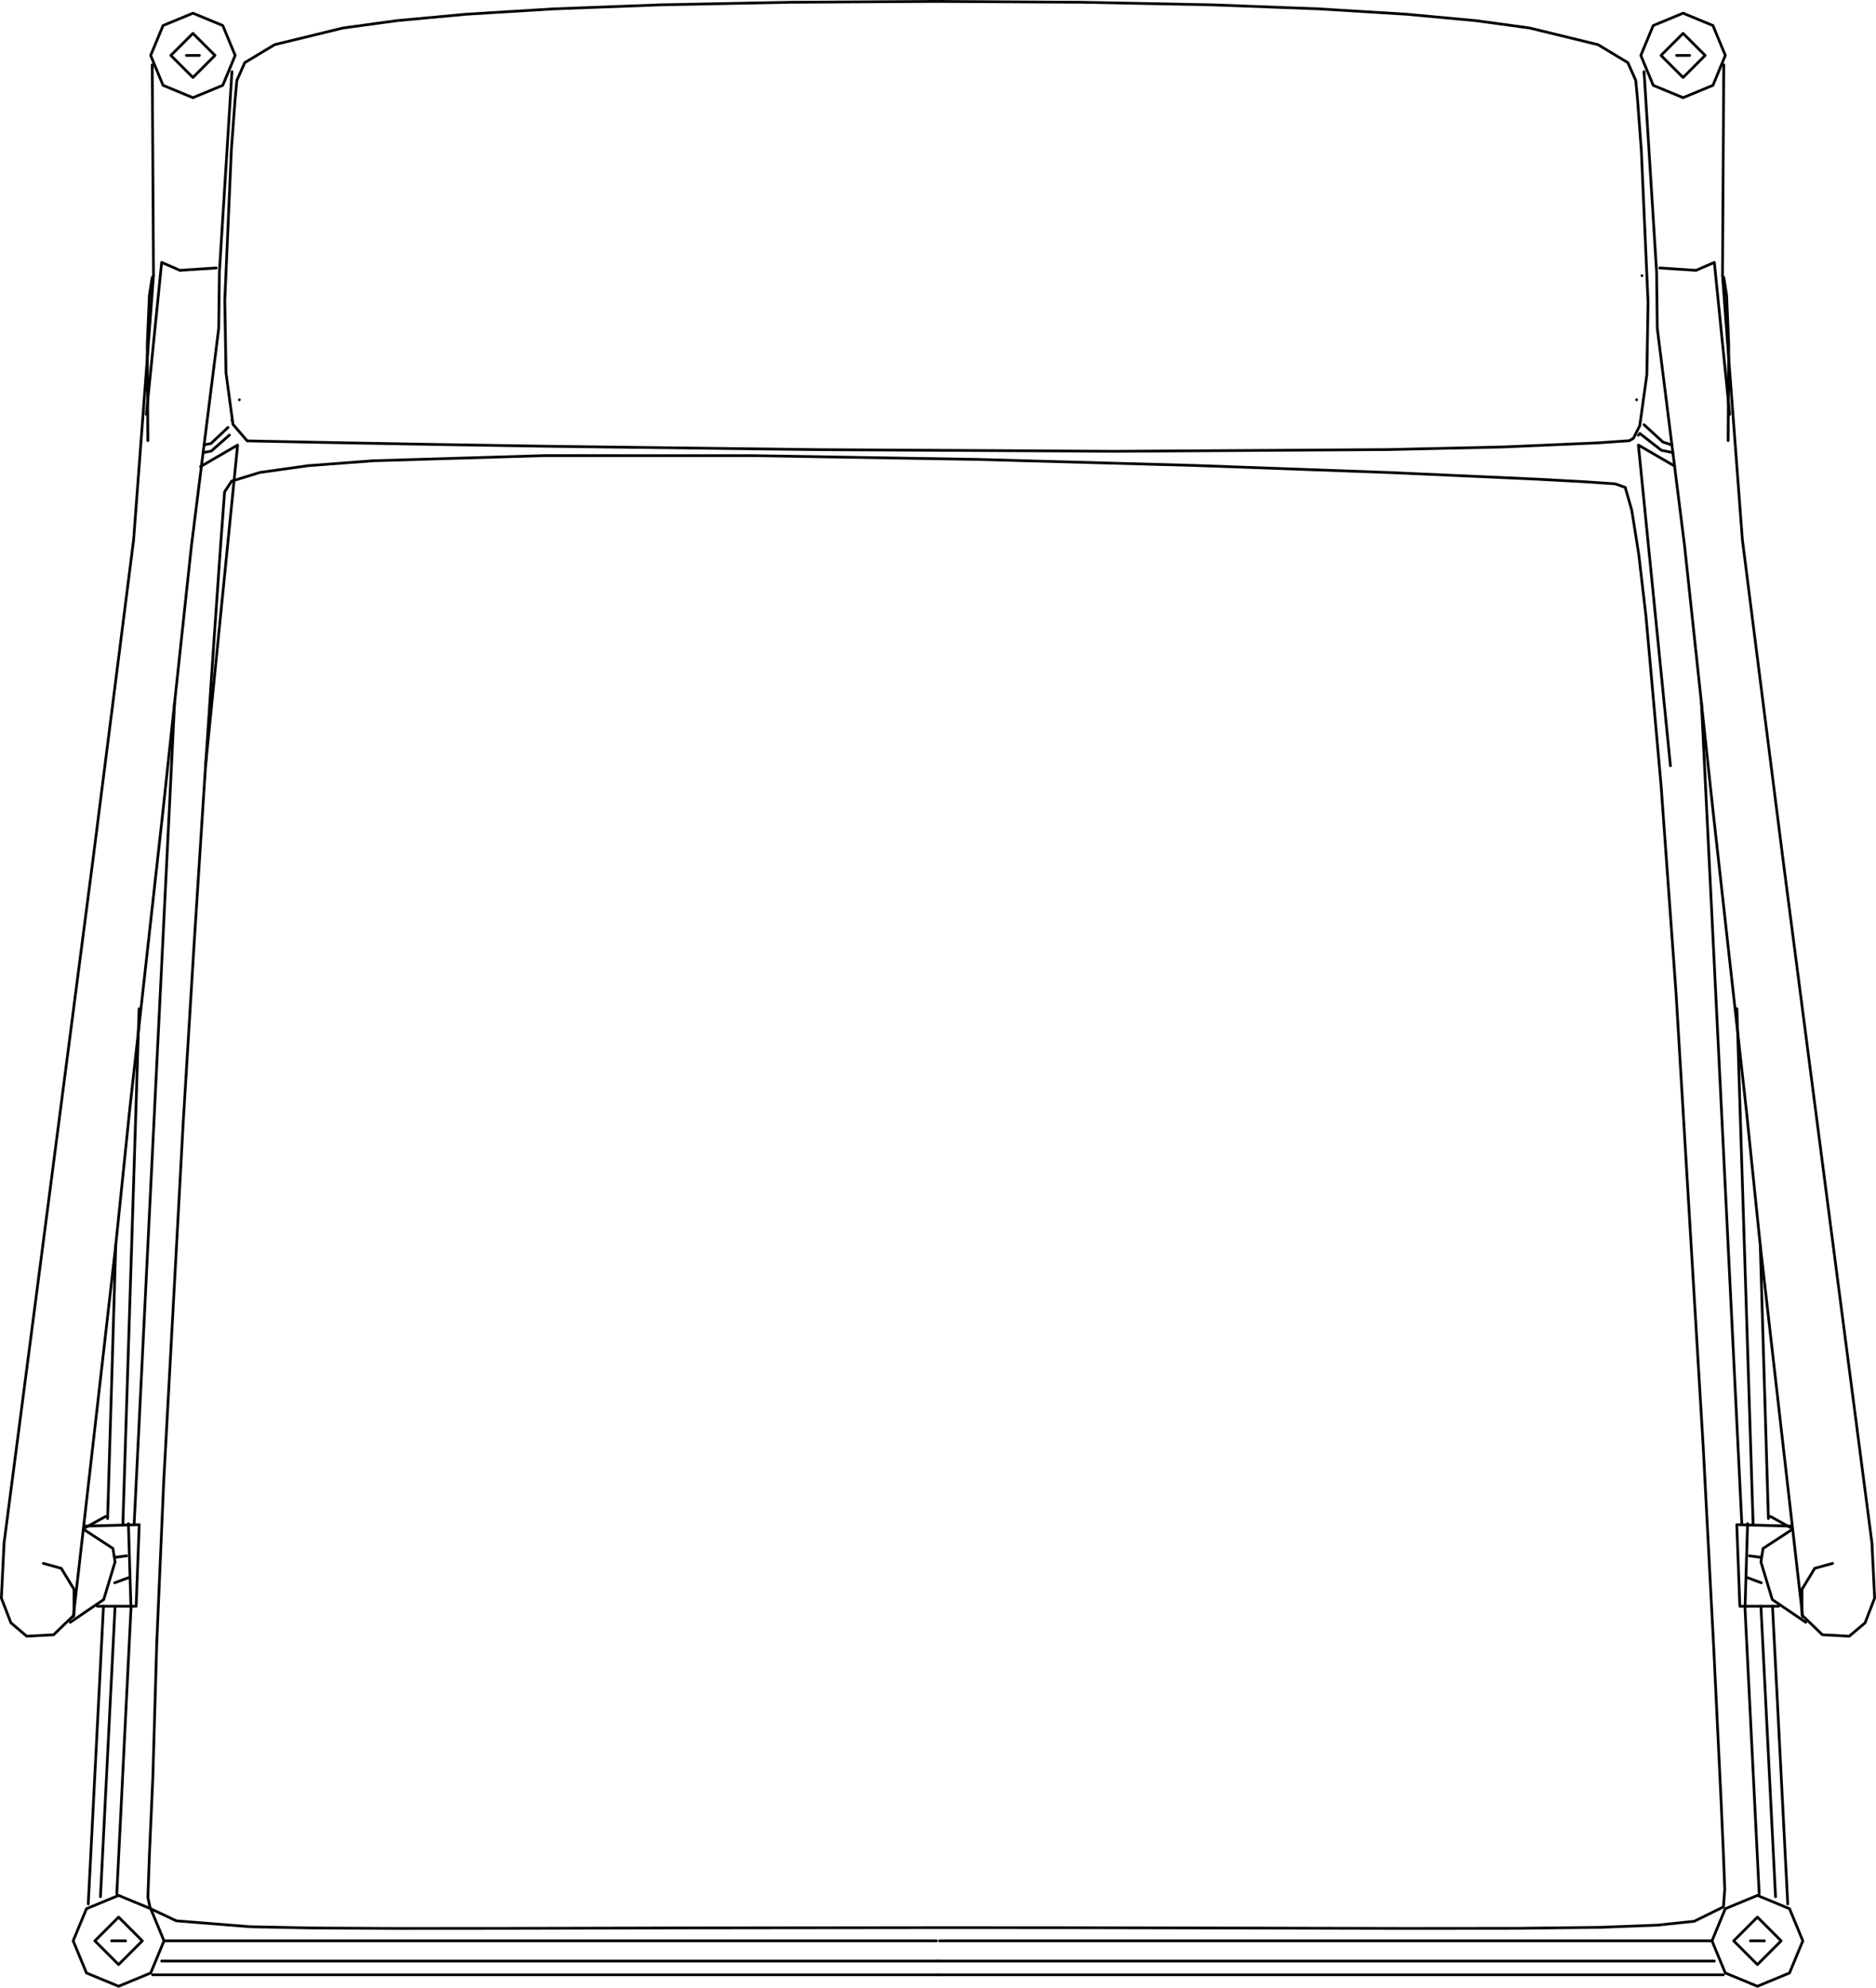 <?xml version="1.0" encoding="UTF-8" standalone="no"?>
<svg
   xmlns:dc="http://purl.org/dc/elements/1.1/"
   xmlns:cc="http://creativecommons.org/ns#"
   xmlns:rdf="http://www.w3.org/1999/02/22-rdf-syntax-ns#"
   xmlns:svg="http://www.w3.org/2000/svg"
   xmlns="http://www.w3.org/2000/svg"
   xmlns:sodipodi="http://sodipodi.sourceforge.net/DTD/sodipodi-0.dtd"
   xmlns:inkscape="http://www.inkscape.org/namespaces/inkscape"
   viewBox="0 0 123.655 131.001"
   version="1.1"
   xml:space="preserve"
   id="svg2"
   inkscape:version="0.48.5 r10040"
   width="100%"
   height="100%"
   sodipodi:docname="ow149 single-Model.svg"
   style="fill-rule:evenodd;stroke-linecap:round;stroke-linejoin:round"><sodipodi:namedview
     pagecolor="#ffffff"
     bordercolor="#666666"
     borderopacity="1"
     objecttolerance="10"
     gridtolerance="10"
     guidetolerance="10"
     inkscape:pageopacity="0"
     inkscape:pageshadow="2"
     inkscape:window-width="640"
     inkscape:window-height="480"
     id="namedview139"
     showgrid="false"
     fit-margin-top="0"
     fit-margin-left="0"
     fit-margin-right="0"
     fit-margin-bottom="0"
     inkscape:zoom="0.295"
     inkscape:cx="34.21"
     inkscape:cy="41.908"
     inkscape:window-x="0"
     inkscape:window-y="27"
     inkscape:window-maximized="0"
     inkscape:current-layer="svg2" /><defs
     id="defs4"><clipPath
       id="clipId0"><path
         d="M 0,800 800,800 800,0 0,0 z"
         id="path7"
         inkscape:connector-curvature="0" /></clipPath></defs><g
     clip-path="url(#clipId0)"
     id="g9"
     style="fill:none;stroke:#000000;stroke-width:0.1"
     transform="translate(-365.79,-310.907)" /><g
     clip-path="url(#clipId0)"
     id="g11"
     style="fill:none;stroke:#000000;stroke-width:0.18"
     transform="translate(-365.79,-310.907)"><polyline
       points="381.291,314.56 380.475,316.53 378.506,317.345 376.537,316.53 375.721,314.56 376.537,312.591 378.506,311.776 380.475,312.591 381.291,314.56 "
       id="polyline13" /><polyline
       points="379.96,314.56 378.506,316.015 377.051,314.56 378.506,313.106 379.96,314.56 "
       id="polyline15" /><polyline
       points="378.935,314.56 378.076,314.56 378.935,314.56 "
       id="polyline17" /><polyline
       points="375.825,315.178 375.838,317.35 375.866,322.126 375.895,326.903 375.907,329.075 375.851,329.823 375.702,331.796 375.252,337.783 374.801,343.77 374.653,345.743 374.596,346.491 374.48,347.404 374.174,349.811 373.246,357.115 372.318,364.418 372.012,366.825 371.896,367.738 371.756,368.814 371.387,371.651 370.268,380.261 369.149,388.871 368.78,391.708 368.64,392.784 368.529,393.636 368.237,395.88 367.35,402.689 366.462,409.498 366.17,411.742 366.059,412.593 365.88,416.233 366.508,417.863 367.554,418.747 369.321,418.652 370.666,417.359 370.667,415.654 369.827,414.271 368.65,413.947 "
       id="polyline19" /><polyline
       points="370.624,417.457 373.419,392.977 374.332,384.111 376.546,364.23 378.407,346.887 380.206,332.555 380.252,328.827 381.078,315.629 "
       id="polyline21" /><polyline
       points="375.907,329.075 375.817,329.223 375.636,330.378 375.498,333.598 375.537,339.947 "
       id="polyline23" /><polyline
       points="375.435,338.214 375.593,336.65 375.94,333.208 376.288,329.766 376.445,328.201 377.65,328.725 380.047,328.568 "
       id="polyline25" /><polyline
       points="381.078,338.601 381.078,338.601 "
       id="polyline27" /><polyline
       points="381.078,315.741 381.078,315.741 "
       id="polyline29" /><polyline
       points="379.242,340.234 379.703,340.132 380.817,339.079 "
       id="polyline31" /><polyline
       points="379.172,340.741 379.717,340.636 380.914,339.58 "
       id="polyline33" /><polyline
       points="381.569,337.257 381.569,337.257 "
       id="polyline35" /><polyline
       points="372.882,410.991 373.419,392.977 "
       id="polyline37" /><polyline
       points="373.891,411.327 374.958,377.393 "
       id="polyline39" /><polyline
       points="374.631,411.393 377.296,357.239 "
       id="polyline41" /><polyline
       points="371.404,411.596 372.748,410.855 "
       id="polyline43" /><polyline
       points="371.404,411.49 374.967,411.393 374.765,416.77 372.211,416.77 "
       id="polyline45" /><polyline
       points="370.419,417.831 372.625,416.331 373.374,413.853 373.235,412.965 371.404,411.767 "
       id="polyline47" /><polyline
       points="373.42,413.544 374.136,413.447 "
       id="polyline49" /><polyline
       points="373.353,415.224 374.254,414.891 "
       id="polyline51" /><polyline
       points="374.254,411.327 374.424,416.914 373.489,435.72 "
       id="polyline53" /><polyline
       points="372.412,435.92 373.375,416.77 "
       id="polyline55" /><polyline
       points="372.611,416.77 371.607,436.392 "
       id="polyline57" /><polyline
       points="376.601,438.824 375.724,440.941 373.607,441.818 371.49,440.941 370.613,438.824 371.49,436.707 373.607,435.83 375.724,436.707 376.601,438.824 "
       id="polyline59" /><polyline
       points="375.171,438.824 373.607,440.387 372.043,438.824 373.607,437.26 375.171,438.824 "
       id="polyline61" /><polyline
       points="374.069,438.824 373.146,438.824 374.069,438.824 "
       id="polyline63" /><polyline
       points="375.851,441.061 427.617,441.061 "
       id="polyline65" /><polyline
       points="427.617,440.155 376.445,440.155 "
       id="polyline67" /><polyline
       points="376.601,438.824 427.514,438.824 "
       id="polyline69" /><polyline
       points="379.008,341.658 381.452,340.241 379.34,361.379 "
       id="polyline71" /><polyline
       points="428.011,310.997 417.895,311.056 409.366,311.225 402.288,311.492 396.524,311.844 391.938,312.269 388.394,312.753 383.89,313.851 381.922,315.037 381.402,316.21 381.282,317.514 381.041,320.768 380.607,330.697 380.687,335.479 381.146,338.876 382.083,339.965 384.271,340.01 388.575,340.094 394.645,340.203 402.132,340.323 419.958,340.545 439.258,340.652 457.238,340.539 464.859,340.366 471.101,340.097 473.191,339.952 473.456,339.795 473.876,338.956 474.341,335.6 474.42,330.813 473.976,320.807 473.731,317.52 473.61,316.21 473.09,315.037 471.122,313.851 466.617,312.753 463.073,312.269 458.488,311.844 452.724,311.492 445.645,311.225 437.116,311.056 427.001,310.997 "
       id="polyline73" /><polyline
       points="375.865,428.043 375.632,433.302 375.538,435.971 375.697,436.696 377.412,437.505 382.297,437.895 386.423,437.977 391.936,438.006 399.035,438.001 407.916,437.98 410.438,437.973 410.837,437.973 411.11,437.972 412.411,437.971 417.074,437.965 422.673,437.959 427.025,437.954 428.053,437.953 428.144,437.953 428.162,437.953 429.251,437.953 436.44,437.958 448.702,437.983 458.394,438.005 465.817,437.998 471.27,437.934 475.054,437.788 477.469,437.532 479.389,436.586 479.476,435.43 479.391,433.193 479.237,429.665 478.746,419.453 478.053,406.218 476.266,376.374 475.274,362.615 474.284,351.53 473.806,347.435 473.348,344.543 472.916,343.032 472.261,342.797 470.296,342.662 467.043,342.485 457.367,342.051 444.612,341.587 430.157,341.185 415.381,340.937 401.664,340.936 390.385,341.275 386.091,341.6 382.923,342.045 381.055,342.62 380.593,343.327 380.332,346.84 379.872,353.446 379.269,362.453 378.582,373.165 377.866,384.89 376.579,408.603 376.122,419.204 375.865,428.043 "
       id="polyline75" /><polyline
       points="473.944,314.56 474.76,316.53 476.729,317.345 478.698,316.53 479.514,314.56 478.698,312.591 476.729,311.776 474.76,312.591 473.944,314.56 "
       id="polyline77" /><polyline
       points="475.274,314.56 476.729,316.015 478.184,314.56 476.729,313.106 475.274,314.56 "
       id="polyline79" /><polyline
       points="476.3,314.56 477.159,314.56 476.3,314.56 "
       id="polyline81" /><polyline
       points="479.41,315.178 479.397,317.35 479.369,322.126 479.34,326.903 479.328,329.075 479.384,329.823 479.532,331.796 479.983,337.783 480.434,343.77 480.582,345.743 480.639,346.491 480.755,347.404 481.061,349.811 481.989,357.115 482.917,364.418 483.223,366.825 483.339,367.738 483.479,368.814 483.848,371.651 484.967,380.261 486.086,388.871 486.455,391.708 486.595,392.784 486.706,393.636 486.998,395.88 487.885,402.689 488.772,409.498 489.065,411.742 489.176,412.593 489.355,416.233 488.727,417.863 487.681,418.747 485.914,418.652 484.569,417.359 484.568,415.654 485.408,414.271 486.585,413.947 "
       id="polyline83" /><polyline
       points="484.61,417.457 481.816,392.977 480.903,384.111 478.689,364.23 476.828,346.887 475.029,332.555 474.983,328.827 474.157,315.629 "
       id="polyline85" /><polyline
       points="479.328,329.075 479.418,329.223 479.599,330.378 479.737,333.598 479.698,339.947 "
       id="polyline87" /><polyline
       points="479.799,338.214 479.642,336.65 479.294,333.208 478.947,329.766 478.79,328.201 477.585,328.725 475.188,328.568 "
       id="polyline89" /><polyline
       points="474.157,315.741 474.157,315.741 "
       id="polyline91" /><polyline
       points="474.02,329.075 474.02,329.075 "
       id="polyline93" /><polyline
       points="473.783,339.59 473.783,339.59 "
       id="polyline95" /><polyline
       points="475.993,340.234 475.401,340.043 474.157,338.901 "
       id="polyline97" /><polyline
       points="476.063,340.741 475.294,340.582 473.873,339.473 "
       id="polyline99" /><polyline
       points="473.666,337.257 473.666,337.257 "
       id="polyline101" /><polyline
       points="482.353,410.991 481.816,392.977 "
       id="polyline103" /><polyline
       points="481.344,411.327 480.277,377.393 "
       id="polyline105" /><polyline
       points="480.604,411.393 477.939,357.239 "
       id="polyline107" /><polyline
       points="483.831,411.596 482.487,410.855 "
       id="polyline109" /><polyline
       points="483.831,411.49 480.268,411.393 480.47,416.77 483.024,416.77 "
       id="polyline111" /><polyline
       points="484.816,417.831 482.609,416.331 481.86,413.853 482,412.965 483.831,411.767 "
       id="polyline113" /><polyline
       points="481.815,413.544 481.099,413.447 "
       id="polyline115" /><polyline
       points="481.881,415.224 480.981,414.891 "
       id="polyline117" /><polyline
       points="480.981,411.327 480.811,416.914 481.746,435.72 "
       id="polyline119" /><polyline
       points="482.823,435.92 481.86,416.77 "
       id="polyline121" /><polyline
       points="482.623,416.77 483.628,436.392 "
       id="polyline123" /><polyline
       points="478.634,438.824 479.511,440.941 481.628,441.818 483.745,440.941 484.622,438.824 483.745,436.707 481.628,435.83 479.511,436.707 478.634,438.824 "
       id="polyline125" /><polyline
       points="480.064,438.824 481.628,440.387 483.191,438.824 481.628,437.26 480.064,438.824 "
       id="polyline127" /><polyline
       points="481.166,438.824 482.089,438.824 481.166,438.824 "
       id="polyline129" /><polyline
       points="479.384,441.061 427.617,441.061 "
       id="polyline131" /><polyline
       points="427.617,440.155 478.79,440.155 "
       id="polyline133" /><polyline
       points="478.634,438.824 427.721,438.824 "
       id="polyline135" /><polyline
       points="476.167,341.624 473.783,340.241 475.895,361.379 "
       id="polyline137" /></g></svg>